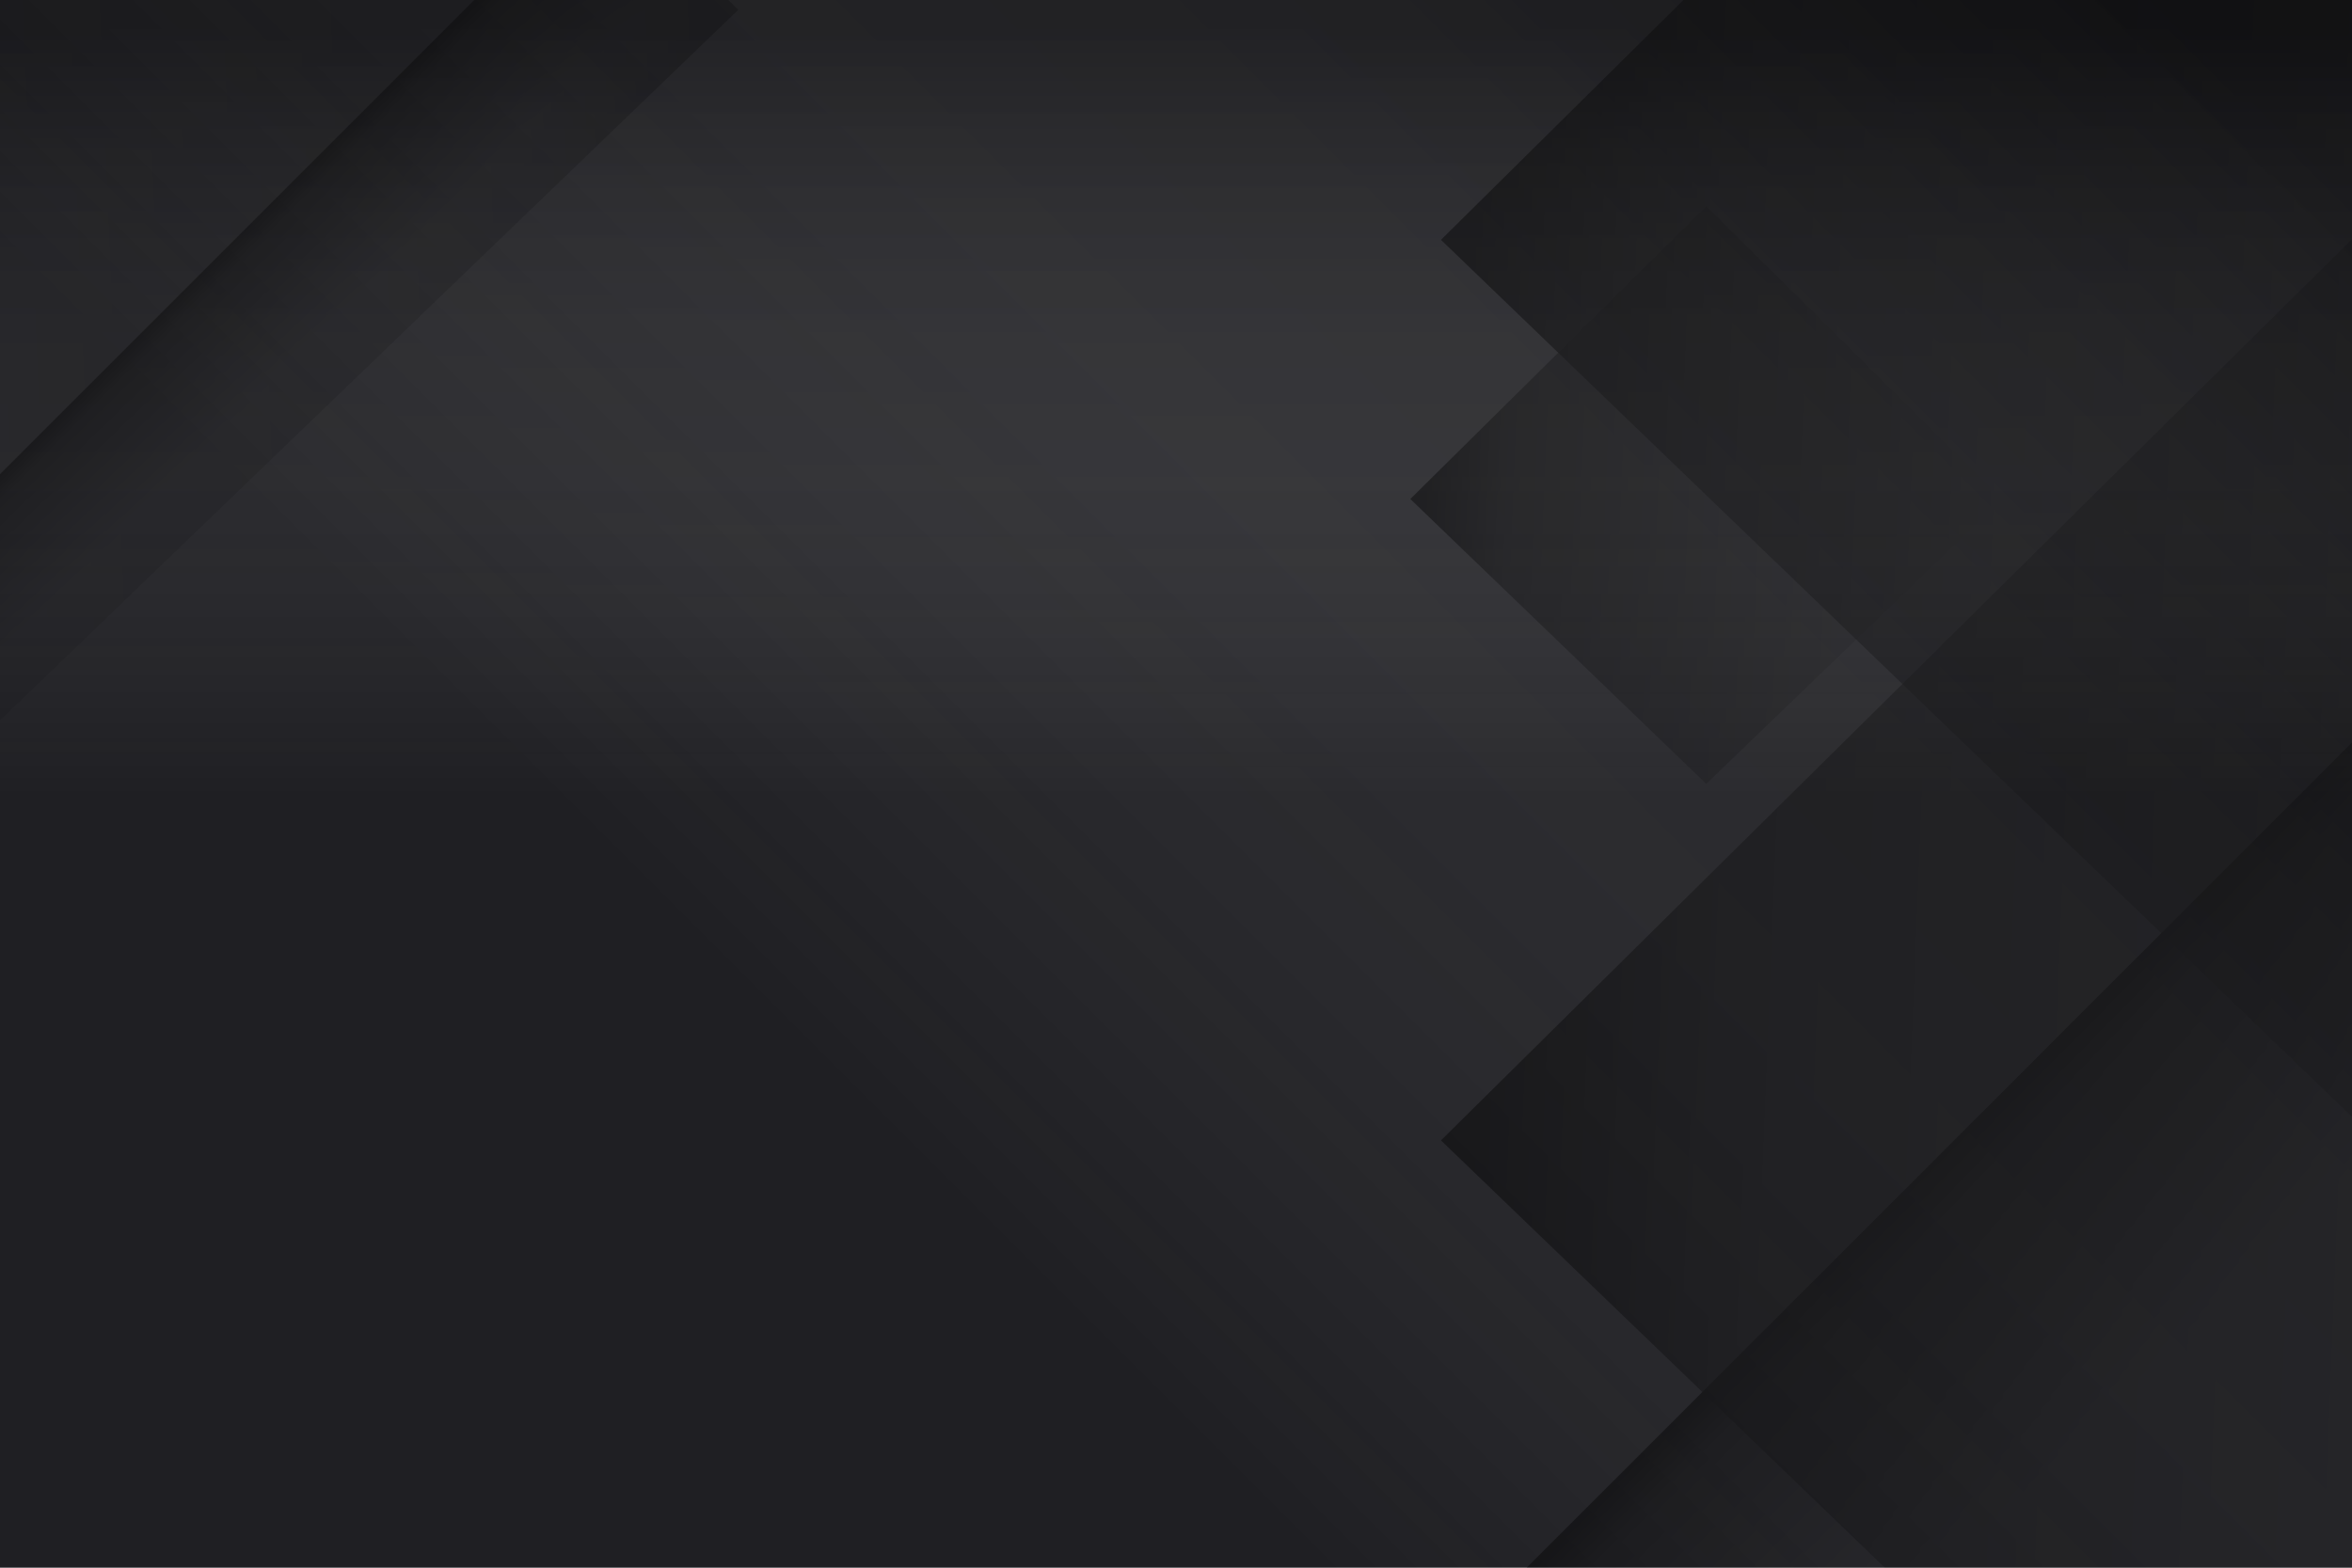 <svg xmlns="http://www.w3.org/2000/svg" xmlns:xlink="http://www.w3.org/1999/xlink" viewBox="0 0 1200 800"><defs><style>.cls-1{fill:none;}.cls-2{isolation:isolate;}.cls-3{fill:#1f1f23;}.cls-4,.cls-5,.cls-9{opacity:0.5;}.cls-4,.cls-5{mix-blend-mode:multiply;}.cls-4{fill:url(#linear-gradient);}.cls-5{fill:url(#linear-gradient-2);}.cls-6{opacity:0.4;}.cls-7{clip-path:url(#clip-path);}.cls-8{fill:url(#linear-gradient-3);}.cls-9{fill:url(#linear-gradient-4);}.cls-10{fill:url(#linear-gradient-5);}.cls-11{fill:url(#linear-gradient-6);}.cls-12{fill:url(#linear-gradient-7);}.cls-13{fill:url(#linear-gradient-8);}</style><linearGradient id="linear-gradient" x1="1056.13" y1="-56.13" x2="436.18" y2="563.82" gradientUnits="userSpaceOnUse"><stop offset="0" stop-color="#060607" stop-opacity="0.5"/><stop offset="1" stop-color="#fff" stop-opacity="0"/></linearGradient><linearGradient id="linear-gradient-2" x1="600" y1="13.5" x2="600" y2="406.6" gradientTransform="translate(1200 800) rotate(-180)" xlink:href="#linear-gradient"/><clipPath id="clip-path"><rect class="cls-1" width="1200" height="800"/></clipPath><linearGradient id="linear-gradient-3" x1="1887.36" y1="243.28" x2="2414.49" y2="243.28" gradientTransform="matrix(1.74, -0.07, 0.07, -1.74, -2550.2, 1147.39)" gradientUnits="userSpaceOnUse"><stop offset="0"/><stop offset="0.14" stop-opacity="0.63"/><stop offset="1" stop-opacity="0"/></linearGradient><linearGradient id="linear-gradient-4" x1="1251.24" y1="601.94" x2="1672.94" y2="601.94" gradientTransform="matrix(-1.74, -0.07, -0.07, -1.74, 2583.62, 1147.39)" xlink:href="#linear-gradient-3"/><linearGradient id="linear-gradient-5" x1="921.37" y1="111.36" x2="1072.34" y2="111.36" gradientTransform="translate(90.68 453.55) scale(1 1.32)" xlink:href="#linear-gradient-3"/><linearGradient id="linear-gradient-6" x1="1876.82" y1="508.11" x2="2403.95" y2="508.11" xlink:href="#linear-gradient-3"/><linearGradient id="linear-gradient-7" x1="1866.08" y1="437.15" x2="2035.12" y2="437.15" xlink:href="#linear-gradient-3"/><linearGradient id="linear-gradient-8" x1="-25.15" y1="416.76" x2="38.73" y2="416.76" gradientTransform="translate(41.66 -1067.28) scale(1 3.14)" xlink:href="#linear-gradient-3"/></defs><title>bg</title><g class="cls-2"><g id="Background"><rect class="cls-3" width="1200" height="800"/><rect class="cls-4" width="1200" height="800"/><rect class="cls-5" width="1200" height="800" transform="translate(1200 800) rotate(180)"/></g><g id="Graphic_Element" data-name="Graphic Element"><g class="cls-6"><g class="cls-7"><polygon class="cls-8" points="1206.02 116.13 735.19 581.95 1206.02 1035.25 1676.86 581.95 1206.02 116.13"/><polygon class="cls-9" points="0 -367.64 376.67 5.01 0 367.64 -376.67 5.01 0 -367.64"/><rect class="cls-10" x="1010.03" y="177.01" width="155.42" height="848.13" transform="translate(743.61 -593.1) rotate(45)"/><polygon class="cls-11" points="1206.02 -343.42 735.19 122.39 1206.02 575.69 1676.86 122.39 1206.02 -343.42"/><polygon class="cls-12" points="870.54 105.27 719.55 254.64 870.54 400 1021.52 254.64 870.54 105.27"/><rect class="cls-13" x="15.66" y="-184.94" width="65.76" height="849.77" transform="translate(183.88 35.95) rotate(45)"/></g></g></g></g></svg>